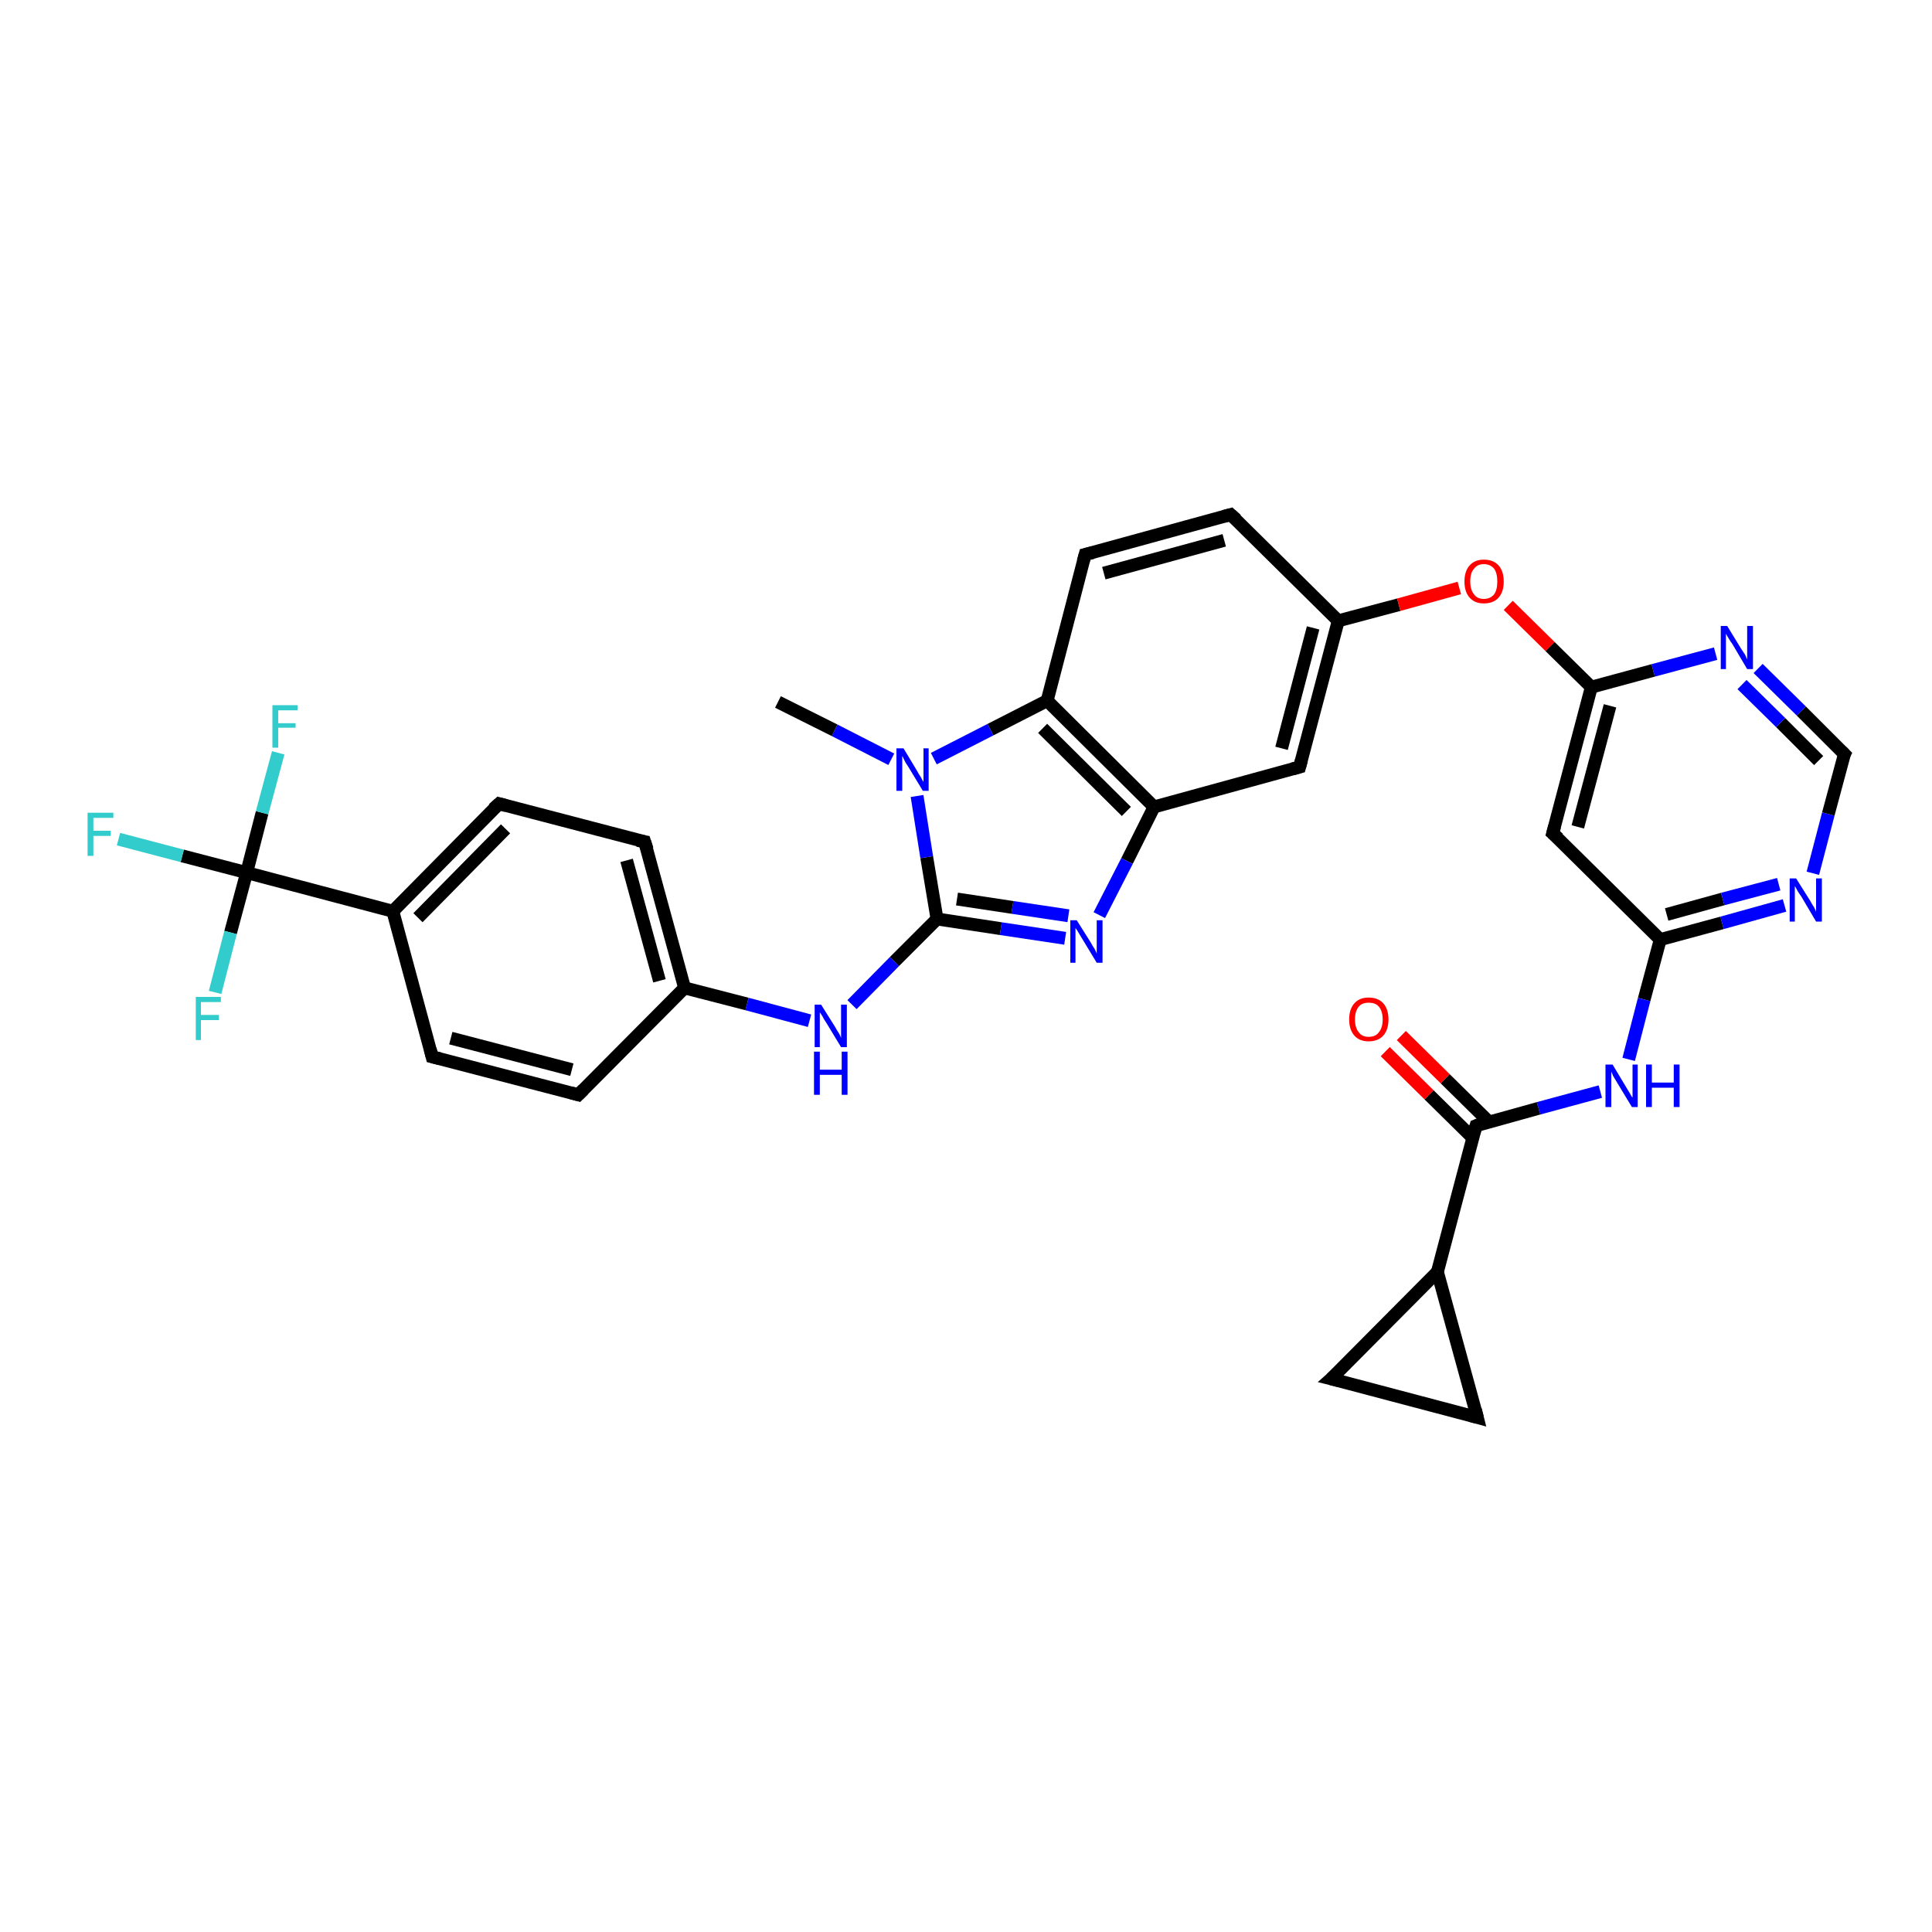 <?xml version='1.0' encoding='iso-8859-1'?>
<svg version='1.1' baseProfile='full'
              xmlns='http://www.w3.org/2000/svg'
                      xmlns:rdkit='http://www.rdkit.org/xml'
                      xmlns:xlink='http://www.w3.org/1999/xlink'
                  xml:space='preserve'
width='300px' height='300px' viewBox='0 0 300 300'>
<!-- END OF HEADER -->
<rect style='opacity:1.0;fill:#FFFFFF;stroke:none' width='300.0' height='300.0' x='0.0' y='0.0'> </rect>
<path class='bond-0 atom-0 atom-1' d='M 106.3,153.4 L 100.1,130.7' style='fill:none;fill-rule:evenodd;stroke:#000000;stroke-width:2.0px;stroke-linecap:butt;stroke-linejoin:miter;stroke-opacity:1' />
<path class='bond-0 atom-0 atom-1' d='M 102.4,152.3 L 97.3,133.6' style='fill:none;fill-rule:evenodd;stroke:#000000;stroke-width:2.0px;stroke-linecap:butt;stroke-linejoin:miter;stroke-opacity:1' />
<path class='bond-1 atom-1 atom-2' d='M 100.1,130.7 L 77.5,124.8' style='fill:none;fill-rule:evenodd;stroke:#000000;stroke-width:2.0px;stroke-linecap:butt;stroke-linejoin:miter;stroke-opacity:1' />
<path class='bond-2 atom-2 atom-3' d='M 77.5,124.8 L 61.0,141.5' style='fill:none;fill-rule:evenodd;stroke:#000000;stroke-width:2.0px;stroke-linecap:butt;stroke-linejoin:miter;stroke-opacity:1' />
<path class='bond-2 atom-2 atom-3' d='M 78.5,128.7 L 64.9,142.5' style='fill:none;fill-rule:evenodd;stroke:#000000;stroke-width:2.0px;stroke-linecap:butt;stroke-linejoin:miter;stroke-opacity:1' />
<path class='bond-3 atom-3 atom-4' d='M 61.0,141.5 L 67.1,164.1' style='fill:none;fill-rule:evenodd;stroke:#000000;stroke-width:2.0px;stroke-linecap:butt;stroke-linejoin:miter;stroke-opacity:1' />
<path class='bond-4 atom-4 atom-5' d='M 67.1,164.1 L 89.8,170.0' style='fill:none;fill-rule:evenodd;stroke:#000000;stroke-width:2.0px;stroke-linecap:butt;stroke-linejoin:miter;stroke-opacity:1' />
<path class='bond-4 atom-4 atom-5' d='M 70.0,161.2 L 88.8,166.1' style='fill:none;fill-rule:evenodd;stroke:#000000;stroke-width:2.0px;stroke-linecap:butt;stroke-linejoin:miter;stroke-opacity:1' />
<path class='bond-5 atom-3 atom-6' d='M 61.0,141.5 L 38.3,135.5' style='fill:none;fill-rule:evenodd;stroke:#000000;stroke-width:2.0px;stroke-linecap:butt;stroke-linejoin:miter;stroke-opacity:1' />
<path class='bond-6 atom-6 atom-7' d='M 38.3,135.5 L 28.3,132.9' style='fill:none;fill-rule:evenodd;stroke:#000000;stroke-width:2.0px;stroke-linecap:butt;stroke-linejoin:miter;stroke-opacity:1' />
<path class='bond-6 atom-6 atom-7' d='M 28.3,132.9 L 18.4,130.3' style='fill:none;fill-rule:evenodd;stroke:#33CCCC;stroke-width:2.0px;stroke-linecap:butt;stroke-linejoin:miter;stroke-opacity:1' />
<path class='bond-7 atom-6 atom-8' d='M 38.3,135.5 L 40.7,126.2' style='fill:none;fill-rule:evenodd;stroke:#000000;stroke-width:2.0px;stroke-linecap:butt;stroke-linejoin:miter;stroke-opacity:1' />
<path class='bond-7 atom-6 atom-8' d='M 40.7,126.2 L 43.2,116.9' style='fill:none;fill-rule:evenodd;stroke:#33CCCC;stroke-width:2.0px;stroke-linecap:butt;stroke-linejoin:miter;stroke-opacity:1' />
<path class='bond-8 atom-6 atom-9' d='M 38.3,135.5 L 35.8,144.8' style='fill:none;fill-rule:evenodd;stroke:#000000;stroke-width:2.0px;stroke-linecap:butt;stroke-linejoin:miter;stroke-opacity:1' />
<path class='bond-8 atom-6 atom-9' d='M 35.8,144.8 L 33.4,154.1' style='fill:none;fill-rule:evenodd;stroke:#33CCCC;stroke-width:2.0px;stroke-linecap:butt;stroke-linejoin:miter;stroke-opacity:1' />
<path class='bond-9 atom-0 atom-10' d='M 106.3,153.4 L 116.0,155.9' style='fill:none;fill-rule:evenodd;stroke:#000000;stroke-width:2.0px;stroke-linecap:butt;stroke-linejoin:miter;stroke-opacity:1' />
<path class='bond-9 atom-0 atom-10' d='M 116.0,155.9 L 125.7,158.5' style='fill:none;fill-rule:evenodd;stroke:#0000FF;stroke-width:2.0px;stroke-linecap:butt;stroke-linejoin:miter;stroke-opacity:1' />
<path class='bond-10 atom-10 atom-11' d='M 132.3,156.0 L 138.9,149.3' style='fill:none;fill-rule:evenodd;stroke:#0000FF;stroke-width:2.0px;stroke-linecap:butt;stroke-linejoin:miter;stroke-opacity:1' />
<path class='bond-10 atom-10 atom-11' d='M 138.9,149.3 L 145.5,142.7' style='fill:none;fill-rule:evenodd;stroke:#000000;stroke-width:2.0px;stroke-linecap:butt;stroke-linejoin:miter;stroke-opacity:1' />
<path class='bond-11 atom-11 atom-12' d='M 145.5,142.7 L 143.9,133.1' style='fill:none;fill-rule:evenodd;stroke:#000000;stroke-width:2.0px;stroke-linecap:butt;stroke-linejoin:miter;stroke-opacity:1' />
<path class='bond-11 atom-11 atom-12' d='M 143.9,133.1 L 142.4,123.6' style='fill:none;fill-rule:evenodd;stroke:#0000FF;stroke-width:2.0px;stroke-linecap:butt;stroke-linejoin:miter;stroke-opacity:1' />
<path class='bond-12 atom-12 atom-13' d='M 138.4,117.9 L 129.6,113.4' style='fill:none;fill-rule:evenodd;stroke:#0000FF;stroke-width:2.0px;stroke-linecap:butt;stroke-linejoin:miter;stroke-opacity:1' />
<path class='bond-12 atom-12 atom-13' d='M 129.6,113.4 L 120.8,109.0' style='fill:none;fill-rule:evenodd;stroke:#000000;stroke-width:2.0px;stroke-linecap:butt;stroke-linejoin:miter;stroke-opacity:1' />
<path class='bond-13 atom-12 atom-14' d='M 145.0,117.8 L 153.8,113.3' style='fill:none;fill-rule:evenodd;stroke:#0000FF;stroke-width:2.0px;stroke-linecap:butt;stroke-linejoin:miter;stroke-opacity:1' />
<path class='bond-13 atom-12 atom-14' d='M 153.8,113.3 L 162.6,108.8' style='fill:none;fill-rule:evenodd;stroke:#000000;stroke-width:2.0px;stroke-linecap:butt;stroke-linejoin:miter;stroke-opacity:1' />
<path class='bond-14 atom-14 atom-15' d='M 162.6,108.8 L 179.2,125.3' style='fill:none;fill-rule:evenodd;stroke:#000000;stroke-width:2.0px;stroke-linecap:butt;stroke-linejoin:miter;stroke-opacity:1' />
<path class='bond-14 atom-14 atom-15' d='M 161.9,113.1 L 174.9,126.0' style='fill:none;fill-rule:evenodd;stroke:#000000;stroke-width:2.0px;stroke-linecap:butt;stroke-linejoin:miter;stroke-opacity:1' />
<path class='bond-15 atom-15 atom-16' d='M 179.2,125.3 L 201.8,119.1' style='fill:none;fill-rule:evenodd;stroke:#000000;stroke-width:2.0px;stroke-linecap:butt;stroke-linejoin:miter;stroke-opacity:1' />
<path class='bond-16 atom-16 atom-17' d='M 201.8,119.1 L 207.8,96.4' style='fill:none;fill-rule:evenodd;stroke:#000000;stroke-width:2.0px;stroke-linecap:butt;stroke-linejoin:miter;stroke-opacity:1' />
<path class='bond-16 atom-16 atom-17' d='M 199.0,116.2 L 203.9,97.5' style='fill:none;fill-rule:evenodd;stroke:#000000;stroke-width:2.0px;stroke-linecap:butt;stroke-linejoin:miter;stroke-opacity:1' />
<path class='bond-17 atom-17 atom-18' d='M 207.8,96.4 L 217.2,93.9' style='fill:none;fill-rule:evenodd;stroke:#000000;stroke-width:2.0px;stroke-linecap:butt;stroke-linejoin:miter;stroke-opacity:1' />
<path class='bond-17 atom-17 atom-18' d='M 217.2,93.9 L 226.6,91.3' style='fill:none;fill-rule:evenodd;stroke:#FF0000;stroke-width:2.0px;stroke-linecap:butt;stroke-linejoin:miter;stroke-opacity:1' />
<path class='bond-18 atom-18 atom-19' d='M 234.2,94.0 L 240.7,100.4' style='fill:none;fill-rule:evenodd;stroke:#FF0000;stroke-width:2.0px;stroke-linecap:butt;stroke-linejoin:miter;stroke-opacity:1' />
<path class='bond-18 atom-18 atom-19' d='M 240.7,100.4 L 247.1,106.7' style='fill:none;fill-rule:evenodd;stroke:#000000;stroke-width:2.0px;stroke-linecap:butt;stroke-linejoin:miter;stroke-opacity:1' />
<path class='bond-19 atom-19 atom-20' d='M 247.1,106.7 L 241.1,129.4' style='fill:none;fill-rule:evenodd;stroke:#000000;stroke-width:2.0px;stroke-linecap:butt;stroke-linejoin:miter;stroke-opacity:1' />
<path class='bond-19 atom-19 atom-20' d='M 250.0,109.6 L 245.0,128.4' style='fill:none;fill-rule:evenodd;stroke:#000000;stroke-width:2.0px;stroke-linecap:butt;stroke-linejoin:miter;stroke-opacity:1' />
<path class='bond-20 atom-20 atom-21' d='M 241.1,129.4 L 257.8,145.9' style='fill:none;fill-rule:evenodd;stroke:#000000;stroke-width:2.0px;stroke-linecap:butt;stroke-linejoin:miter;stroke-opacity:1' />
<path class='bond-21 atom-21 atom-22' d='M 257.8,145.9 L 255.3,155.2' style='fill:none;fill-rule:evenodd;stroke:#000000;stroke-width:2.0px;stroke-linecap:butt;stroke-linejoin:miter;stroke-opacity:1' />
<path class='bond-21 atom-21 atom-22' d='M 255.3,155.2 L 252.9,164.5' style='fill:none;fill-rule:evenodd;stroke:#0000FF;stroke-width:2.0px;stroke-linecap:butt;stroke-linejoin:miter;stroke-opacity:1' />
<path class='bond-22 atom-22 atom-23' d='M 248.5,169.5 L 238.9,172.1' style='fill:none;fill-rule:evenodd;stroke:#0000FF;stroke-width:2.0px;stroke-linecap:butt;stroke-linejoin:miter;stroke-opacity:1' />
<path class='bond-22 atom-22 atom-23' d='M 238.9,172.1 L 229.2,174.8' style='fill:none;fill-rule:evenodd;stroke:#000000;stroke-width:2.0px;stroke-linecap:butt;stroke-linejoin:miter;stroke-opacity:1' />
<path class='bond-23 atom-23 atom-24' d='M 229.2,174.8 L 223.2,197.5' style='fill:none;fill-rule:evenodd;stroke:#000000;stroke-width:2.0px;stroke-linecap:butt;stroke-linejoin:miter;stroke-opacity:1' />
<path class='bond-24 atom-24 atom-25' d='M 223.2,197.5 L 229.4,220.1' style='fill:none;fill-rule:evenodd;stroke:#000000;stroke-width:2.0px;stroke-linecap:butt;stroke-linejoin:miter;stroke-opacity:1' />
<path class='bond-25 atom-25 atom-26' d='M 229.4,220.1 L 206.7,214.1' style='fill:none;fill-rule:evenodd;stroke:#000000;stroke-width:2.0px;stroke-linecap:butt;stroke-linejoin:miter;stroke-opacity:1' />
<path class='bond-26 atom-23 atom-27' d='M 231.2,174.2 L 224.4,167.5' style='fill:none;fill-rule:evenodd;stroke:#000000;stroke-width:2.0px;stroke-linecap:butt;stroke-linejoin:miter;stroke-opacity:1' />
<path class='bond-26 atom-23 atom-27' d='M 224.4,167.5 L 217.6,160.8' style='fill:none;fill-rule:evenodd;stroke:#FF0000;stroke-width:2.0px;stroke-linecap:butt;stroke-linejoin:miter;stroke-opacity:1' />
<path class='bond-26 atom-23 atom-27' d='M 228.7,176.7 L 221.9,170.0' style='fill:none;fill-rule:evenodd;stroke:#000000;stroke-width:2.0px;stroke-linecap:butt;stroke-linejoin:miter;stroke-opacity:1' />
<path class='bond-26 atom-23 atom-27' d='M 221.9,170.0 L 215.1,163.3' style='fill:none;fill-rule:evenodd;stroke:#FF0000;stroke-width:2.0px;stroke-linecap:butt;stroke-linejoin:miter;stroke-opacity:1' />
<path class='bond-27 atom-21 atom-28' d='M 257.8,145.9 L 267.4,143.3' style='fill:none;fill-rule:evenodd;stroke:#000000;stroke-width:2.0px;stroke-linecap:butt;stroke-linejoin:miter;stroke-opacity:1' />
<path class='bond-27 atom-21 atom-28' d='M 267.4,143.3 L 277.1,140.6' style='fill:none;fill-rule:evenodd;stroke:#0000FF;stroke-width:2.0px;stroke-linecap:butt;stroke-linejoin:miter;stroke-opacity:1' />
<path class='bond-27 atom-21 atom-28' d='M 258.8,142.0 L 267.5,139.6' style='fill:none;fill-rule:evenodd;stroke:#000000;stroke-width:2.0px;stroke-linecap:butt;stroke-linejoin:miter;stroke-opacity:1' />
<path class='bond-27 atom-21 atom-28' d='M 267.5,139.6 L 276.2,137.3' style='fill:none;fill-rule:evenodd;stroke:#0000FF;stroke-width:2.0px;stroke-linecap:butt;stroke-linejoin:miter;stroke-opacity:1' />
<path class='bond-28 atom-28 atom-29' d='M 281.5,135.6 L 283.9,126.4' style='fill:none;fill-rule:evenodd;stroke:#0000FF;stroke-width:2.0px;stroke-linecap:butt;stroke-linejoin:miter;stroke-opacity:1' />
<path class='bond-28 atom-28 atom-29' d='M 283.9,126.4 L 286.4,117.1' style='fill:none;fill-rule:evenodd;stroke:#000000;stroke-width:2.0px;stroke-linecap:butt;stroke-linejoin:miter;stroke-opacity:1' />
<path class='bond-29 atom-29 atom-30' d='M 286.4,117.1 L 279.7,110.4' style='fill:none;fill-rule:evenodd;stroke:#000000;stroke-width:2.0px;stroke-linecap:butt;stroke-linejoin:miter;stroke-opacity:1' />
<path class='bond-29 atom-29 atom-30' d='M 279.7,110.4 L 273.0,103.8' style='fill:none;fill-rule:evenodd;stroke:#0000FF;stroke-width:2.0px;stroke-linecap:butt;stroke-linejoin:miter;stroke-opacity:1' />
<path class='bond-29 atom-29 atom-30' d='M 282.4,118.1 L 276.5,112.2' style='fill:none;fill-rule:evenodd;stroke:#000000;stroke-width:2.0px;stroke-linecap:butt;stroke-linejoin:miter;stroke-opacity:1' />
<path class='bond-29 atom-29 atom-30' d='M 276.5,112.2 L 270.5,106.3' style='fill:none;fill-rule:evenodd;stroke:#0000FF;stroke-width:2.0px;stroke-linecap:butt;stroke-linejoin:miter;stroke-opacity:1' />
<path class='bond-30 atom-17 atom-31' d='M 207.8,96.4 L 191.1,79.9' style='fill:none;fill-rule:evenodd;stroke:#000000;stroke-width:2.0px;stroke-linecap:butt;stroke-linejoin:miter;stroke-opacity:1' />
<path class='bond-31 atom-31 atom-32' d='M 191.1,79.9 L 168.5,86.1' style='fill:none;fill-rule:evenodd;stroke:#000000;stroke-width:2.0px;stroke-linecap:butt;stroke-linejoin:miter;stroke-opacity:1' />
<path class='bond-31 atom-31 atom-32' d='M 190.1,83.9 L 171.4,89.0' style='fill:none;fill-rule:evenodd;stroke:#000000;stroke-width:2.0px;stroke-linecap:butt;stroke-linejoin:miter;stroke-opacity:1' />
<path class='bond-32 atom-15 atom-33' d='M 179.2,125.3 L 175.0,133.7' style='fill:none;fill-rule:evenodd;stroke:#000000;stroke-width:2.0px;stroke-linecap:butt;stroke-linejoin:miter;stroke-opacity:1' />
<path class='bond-32 atom-15 atom-33' d='M 175.0,133.7 L 170.7,142.1' style='fill:none;fill-rule:evenodd;stroke:#0000FF;stroke-width:2.0px;stroke-linecap:butt;stroke-linejoin:miter;stroke-opacity:1' />
<path class='bond-33 atom-5 atom-0' d='M 89.8,170.0 L 106.3,153.4' style='fill:none;fill-rule:evenodd;stroke:#000000;stroke-width:2.0px;stroke-linecap:butt;stroke-linejoin:miter;stroke-opacity:1' />
<path class='bond-34 atom-26 atom-24' d='M 206.7,214.1 L 223.2,197.5' style='fill:none;fill-rule:evenodd;stroke:#000000;stroke-width:2.0px;stroke-linecap:butt;stroke-linejoin:miter;stroke-opacity:1' />
<path class='bond-35 atom-30 atom-19' d='M 266.4,101.5 L 256.7,104.1' style='fill:none;fill-rule:evenodd;stroke:#0000FF;stroke-width:2.0px;stroke-linecap:butt;stroke-linejoin:miter;stroke-opacity:1' />
<path class='bond-35 atom-30 atom-19' d='M 256.7,104.1 L 247.1,106.7' style='fill:none;fill-rule:evenodd;stroke:#000000;stroke-width:2.0px;stroke-linecap:butt;stroke-linejoin:miter;stroke-opacity:1' />
<path class='bond-36 atom-32 atom-14' d='M 168.5,86.1 L 162.6,108.8' style='fill:none;fill-rule:evenodd;stroke:#000000;stroke-width:2.0px;stroke-linecap:butt;stroke-linejoin:miter;stroke-opacity:1' />
<path class='bond-37 atom-33 atom-11' d='M 165.4,145.7 L 155.4,144.2' style='fill:none;fill-rule:evenodd;stroke:#0000FF;stroke-width:2.0px;stroke-linecap:butt;stroke-linejoin:miter;stroke-opacity:1' />
<path class='bond-37 atom-33 atom-11' d='M 155.4,144.2 L 145.5,142.7' style='fill:none;fill-rule:evenodd;stroke:#000000;stroke-width:2.0px;stroke-linecap:butt;stroke-linejoin:miter;stroke-opacity:1' />
<path class='bond-37 atom-33 atom-11' d='M 165.9,142.2 L 157.2,140.9' style='fill:none;fill-rule:evenodd;stroke:#0000FF;stroke-width:2.0px;stroke-linecap:butt;stroke-linejoin:miter;stroke-opacity:1' />
<path class='bond-37 atom-33 atom-11' d='M 157.2,140.9 L 148.6,139.6' style='fill:none;fill-rule:evenodd;stroke:#000000;stroke-width:2.0px;stroke-linecap:butt;stroke-linejoin:miter;stroke-opacity:1' />
<path d='M 100.5,131.9 L 100.1,130.7 L 99.0,130.5' style='fill:none;stroke:#000000;stroke-width:2.0px;stroke-linecap:butt;stroke-linejoin:miter;stroke-opacity:1;' />
<path d='M 78.6,125.1 L 77.5,124.8 L 76.6,125.6' style='fill:none;stroke:#000000;stroke-width:2.0px;stroke-linecap:butt;stroke-linejoin:miter;stroke-opacity:1;' />
<path d='M 66.8,162.9 L 67.1,164.1 L 68.3,164.4' style='fill:none;stroke:#000000;stroke-width:2.0px;stroke-linecap:butt;stroke-linejoin:miter;stroke-opacity:1;' />
<path d='M 88.7,169.7 L 89.8,170.0 L 90.6,169.2' style='fill:none;stroke:#000000;stroke-width:2.0px;stroke-linecap:butt;stroke-linejoin:miter;stroke-opacity:1;' />
<path d='M 200.7,119.4 L 201.8,119.1 L 202.1,118.0' style='fill:none;stroke:#000000;stroke-width:2.0px;stroke-linecap:butt;stroke-linejoin:miter;stroke-opacity:1;' />
<path d='M 241.4,128.3 L 241.1,129.4 L 242.0,130.2' style='fill:none;stroke:#000000;stroke-width:2.0px;stroke-linecap:butt;stroke-linejoin:miter;stroke-opacity:1;' />
<path d='M 229.7,174.6 L 229.2,174.8 L 228.9,175.9' style='fill:none;stroke:#000000;stroke-width:2.0px;stroke-linecap:butt;stroke-linejoin:miter;stroke-opacity:1;' />
<path d='M 229.1,218.9 L 229.4,220.1 L 228.3,219.8' style='fill:none;stroke:#000000;stroke-width:2.0px;stroke-linecap:butt;stroke-linejoin:miter;stroke-opacity:1;' />
<path d='M 207.9,214.4 L 206.7,214.1 L 207.6,213.3' style='fill:none;stroke:#000000;stroke-width:2.0px;stroke-linecap:butt;stroke-linejoin:miter;stroke-opacity:1;' />
<path d='M 286.2,117.5 L 286.4,117.1 L 286.0,116.7' style='fill:none;stroke:#000000;stroke-width:2.0px;stroke-linecap:butt;stroke-linejoin:miter;stroke-opacity:1;' />
<path d='M 192.0,80.7 L 191.1,79.9 L 190.0,80.2' style='fill:none;stroke:#000000;stroke-width:2.0px;stroke-linecap:butt;stroke-linejoin:miter;stroke-opacity:1;' />
<path d='M 169.7,85.8 L 168.5,86.1 L 168.2,87.2' style='fill:none;stroke:#000000;stroke-width:2.0px;stroke-linecap:butt;stroke-linejoin:miter;stroke-opacity:1;' />
<path class='atom-7' d='M 13.6 126.2
L 17.6 126.2
L 17.6 127.0
L 14.5 127.0
L 14.5 129.0
L 17.2 129.0
L 17.2 129.8
L 14.5 129.8
L 14.5 132.9
L 13.6 132.9
L 13.6 126.2
' fill='#33CCCC'/>
<path class='atom-8' d='M 42.3 109.5
L 46.2 109.5
L 46.2 110.3
L 43.2 110.3
L 43.2 112.3
L 45.9 112.3
L 45.9 113.0
L 43.2 113.0
L 43.2 116.1
L 42.3 116.1
L 42.3 109.5
' fill='#33CCCC'/>
<path class='atom-9' d='M 30.4 154.8
L 34.3 154.8
L 34.3 155.6
L 31.2 155.6
L 31.2 157.6
L 34.0 157.6
L 34.0 158.4
L 31.2 158.4
L 31.2 161.5
L 30.4 161.5
L 30.4 154.8
' fill='#33CCCC'/>
<path class='atom-10' d='M 127.5 156.0
L 129.7 159.5
Q 129.9 159.9, 130.3 160.5
Q 130.6 161.1, 130.6 161.2
L 130.6 156.0
L 131.5 156.0
L 131.5 162.6
L 130.6 162.6
L 128.3 158.8
Q 128.0 158.4, 127.7 157.8
Q 127.4 157.3, 127.3 157.2
L 127.3 162.6
L 126.5 162.6
L 126.5 156.0
L 127.5 156.0
' fill='#0000FF'/>
<path class='atom-10' d='M 126.4 163.3
L 127.3 163.3
L 127.3 166.1
L 130.7 166.1
L 130.7 163.3
L 131.6 163.3
L 131.6 170.0
L 130.7 170.0
L 130.7 166.9
L 127.3 166.9
L 127.3 170.0
L 126.4 170.0
L 126.4 163.3
' fill='#0000FF'/>
<path class='atom-12' d='M 140.3 116.2
L 142.4 119.7
Q 142.6 120.1, 143.0 120.7
Q 143.3 121.3, 143.4 121.4
L 143.4 116.2
L 144.2 116.2
L 144.2 122.8
L 143.3 122.8
L 141.0 119.0
Q 140.7 118.6, 140.4 118.0
Q 140.2 117.5, 140.1 117.4
L 140.1 122.8
L 139.2 122.8
L 139.2 116.2
L 140.3 116.2
' fill='#0000FF'/>
<path class='atom-18' d='M 227.4 90.3
Q 227.4 88.7, 228.2 87.8
Q 229.0 86.9, 230.4 86.9
Q 231.9 86.9, 232.7 87.8
Q 233.5 88.7, 233.5 90.3
Q 233.5 91.9, 232.7 92.8
Q 231.9 93.7, 230.4 93.7
Q 229.0 93.7, 228.2 92.8
Q 227.4 91.9, 227.4 90.3
M 230.4 93.0
Q 231.4 93.0, 232.0 92.3
Q 232.5 91.6, 232.5 90.3
Q 232.5 89.0, 232.0 88.3
Q 231.4 87.6, 230.4 87.6
Q 229.4 87.6, 228.9 88.3
Q 228.3 88.9, 228.3 90.3
Q 228.3 91.6, 228.9 92.3
Q 229.4 93.0, 230.4 93.0
' fill='#FF0000'/>
<path class='atom-22' d='M 250.4 165.3
L 252.5 168.8
Q 252.7 169.1, 253.1 169.8
Q 253.4 170.4, 253.5 170.4
L 253.5 165.3
L 254.3 165.3
L 254.3 171.9
L 253.4 171.9
L 251.1 168.1
Q 250.8 167.6, 250.5 167.1
Q 250.3 166.6, 250.2 166.4
L 250.2 171.9
L 249.3 171.9
L 249.3 165.3
L 250.4 165.3
' fill='#0000FF'/>
<path class='atom-22' d='M 255.6 165.3
L 256.5 165.3
L 256.5 168.1
L 259.9 168.1
L 259.9 165.3
L 260.8 165.3
L 260.8 171.9
L 259.9 171.9
L 259.9 168.9
L 256.5 168.9
L 256.5 171.9
L 255.6 171.9
L 255.6 165.3
' fill='#0000FF'/>
<path class='atom-27' d='M 209.5 158.3
Q 209.5 156.7, 210.3 155.8
Q 211.1 154.9, 212.5 154.9
Q 214.0 154.9, 214.8 155.8
Q 215.6 156.7, 215.6 158.3
Q 215.6 159.9, 214.8 160.8
Q 214.0 161.7, 212.5 161.7
Q 211.1 161.7, 210.3 160.8
Q 209.5 159.9, 209.5 158.3
M 212.5 161.0
Q 213.6 161.0, 214.1 160.3
Q 214.7 159.6, 214.7 158.3
Q 214.7 157.0, 214.1 156.3
Q 213.6 155.7, 212.5 155.7
Q 211.5 155.7, 211.0 156.3
Q 210.4 157.0, 210.4 158.3
Q 210.4 159.6, 211.0 160.3
Q 211.5 161.0, 212.5 161.0
' fill='#FF0000'/>
<path class='atom-28' d='M 278.9 136.4
L 281.1 139.9
Q 281.3 140.3, 281.7 140.9
Q 282.0 141.5, 282.0 141.6
L 282.0 136.4
L 282.9 136.4
L 282.9 143.1
L 282.0 143.1
L 279.7 139.2
Q 279.4 138.8, 279.1 138.3
Q 278.8 137.7, 278.7 137.6
L 278.7 143.1
L 277.9 143.1
L 277.9 136.4
L 278.9 136.4
' fill='#0000FF'/>
<path class='atom-30' d='M 268.2 97.2
L 270.4 100.8
Q 270.6 101.1, 271.0 101.7
Q 271.3 102.4, 271.3 102.4
L 271.3 97.2
L 272.2 97.2
L 272.2 103.9
L 271.3 103.9
L 269.0 100.0
Q 268.7 99.6, 268.4 99.1
Q 268.1 98.6, 268.0 98.4
L 268.0 103.9
L 267.2 103.9
L 267.2 97.2
L 268.2 97.2
' fill='#0000FF'/>
<path class='atom-33' d='M 167.2 142.9
L 169.4 146.4
Q 169.6 146.8, 170.0 147.4
Q 170.3 148.0, 170.3 148.1
L 170.3 142.9
L 171.2 142.9
L 171.2 149.5
L 170.3 149.5
L 168.0 145.7
Q 167.7 145.2, 167.4 144.7
Q 167.1 144.2, 167.0 144.1
L 167.0 149.5
L 166.2 149.5
L 166.2 142.9
L 167.2 142.9
' fill='#0000FF'/>
</svg>
